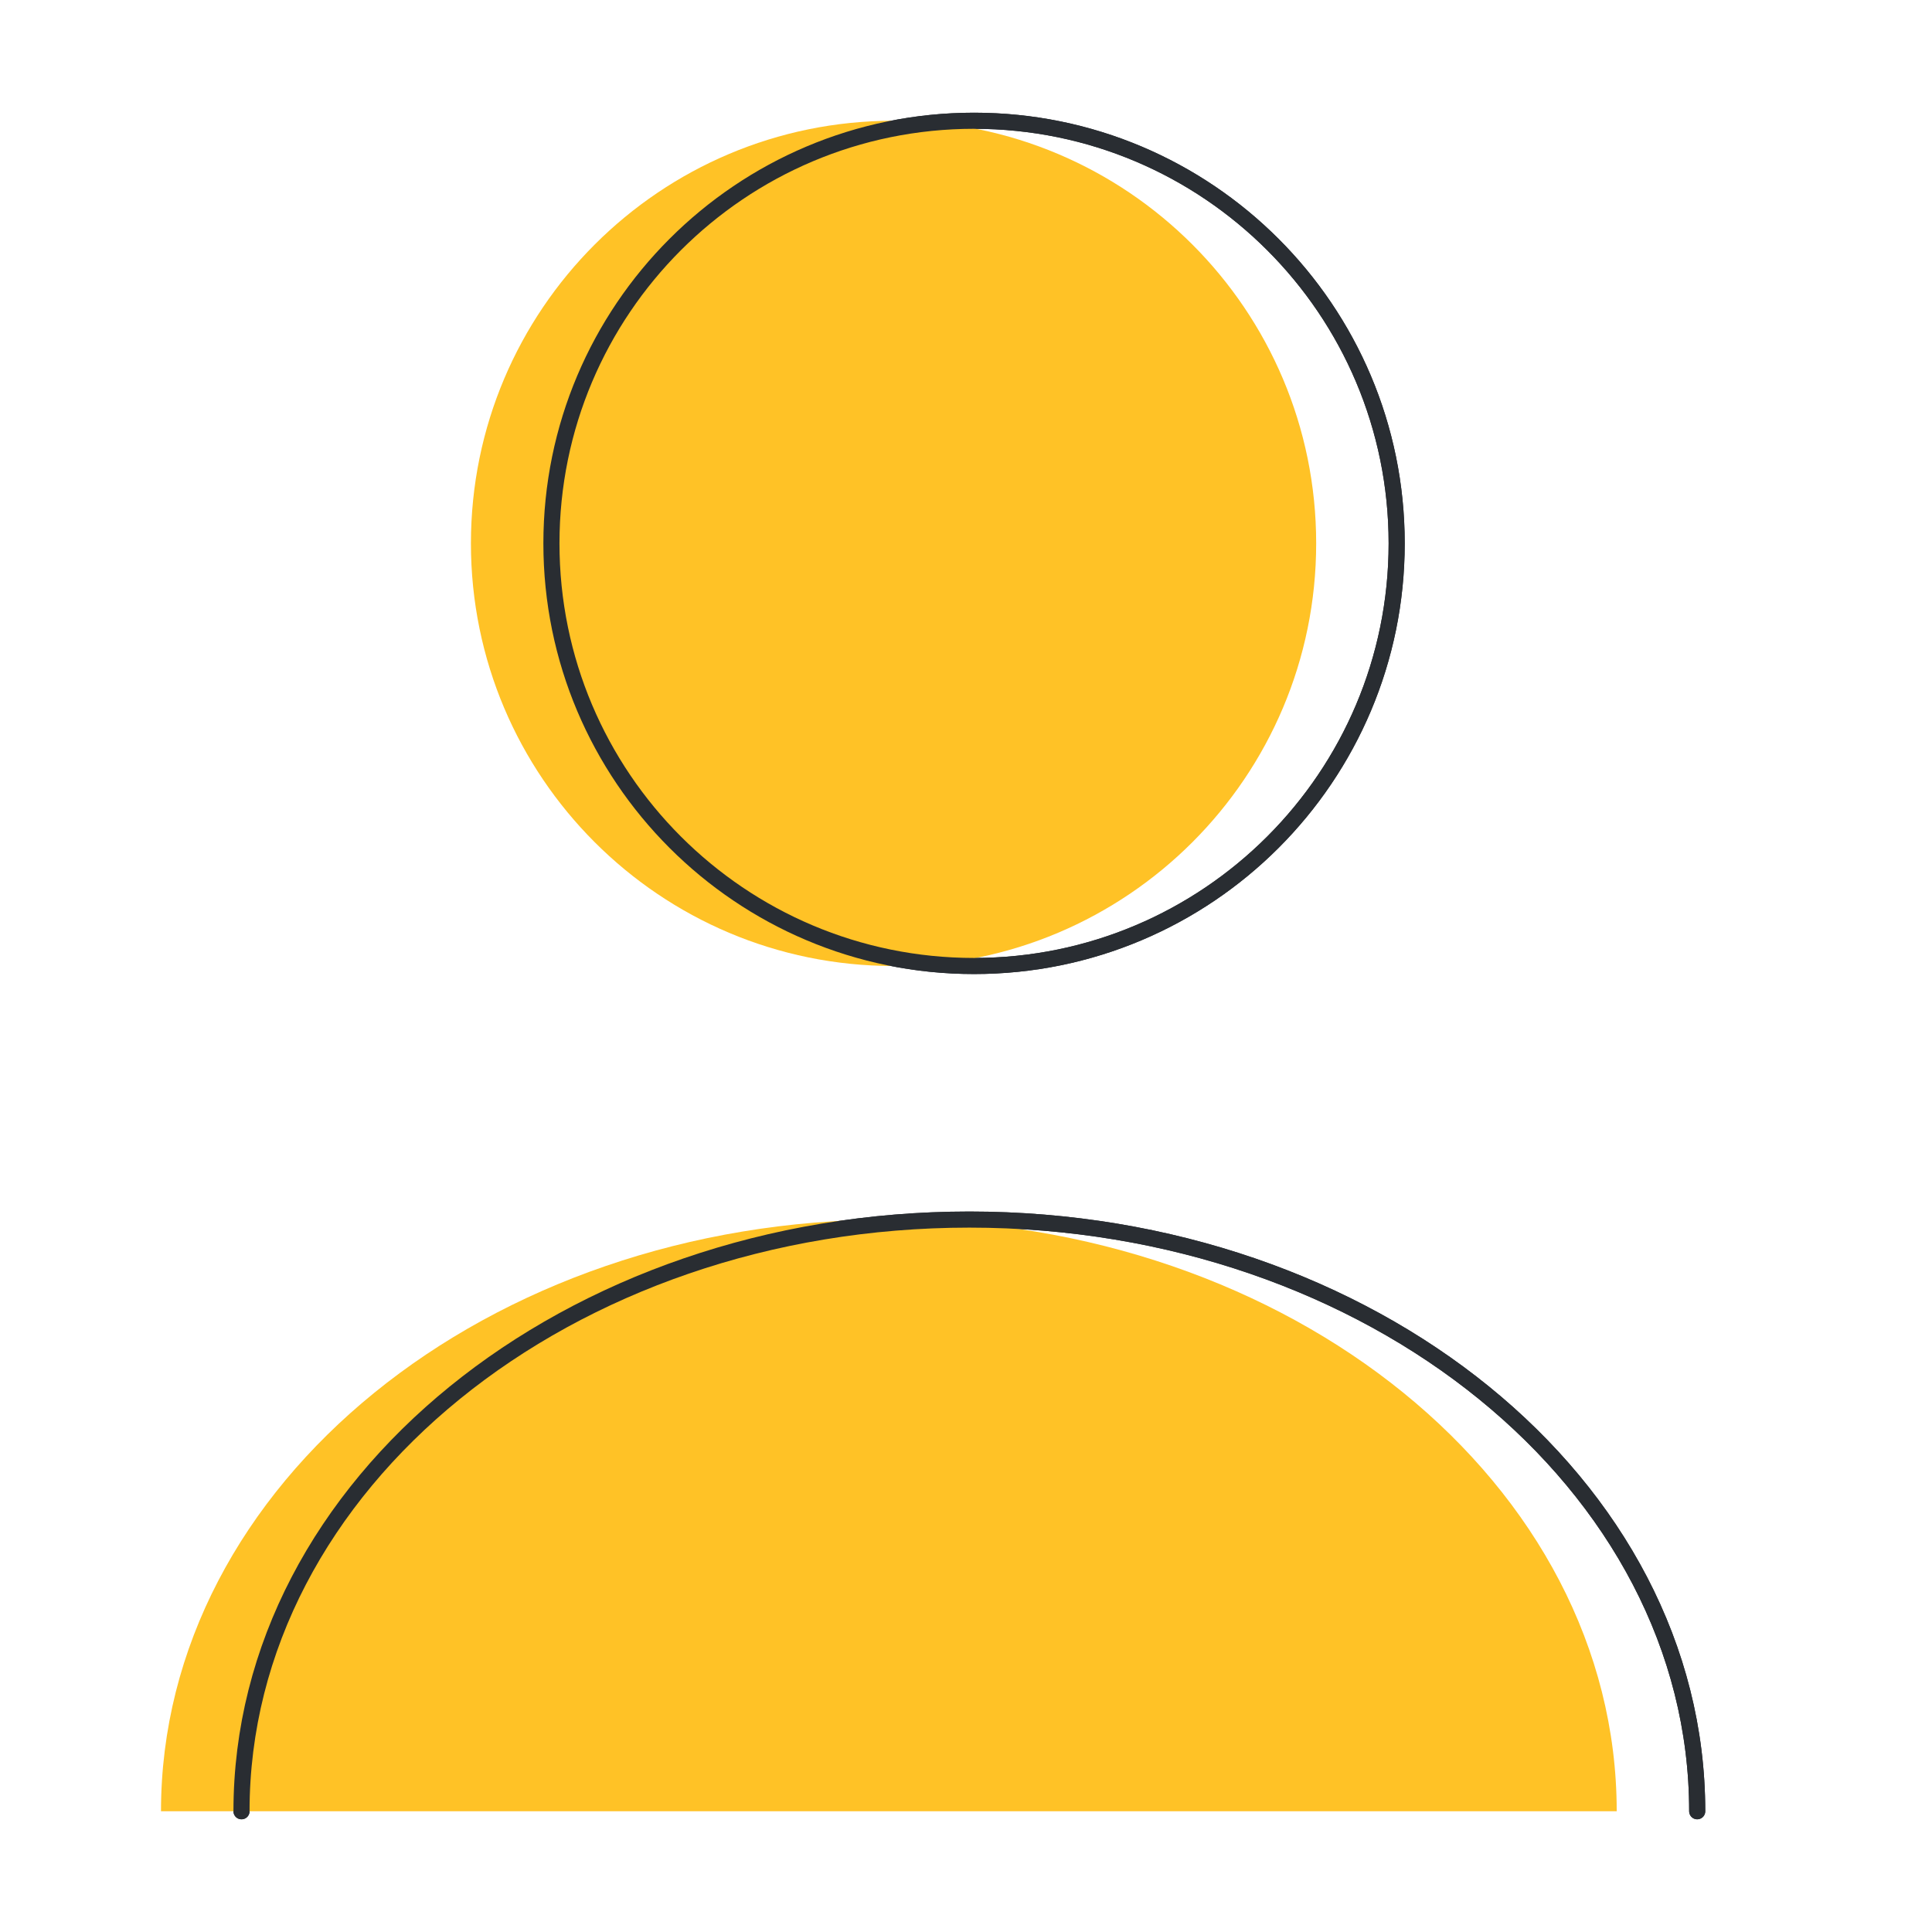 <svg width="240" height="240" viewBox="0 0 240 240" fill="none" xmlns="http://www.w3.org/2000/svg">
<path d="M121 120C149.995 120 173.5 96.495 173.5 67.5C173.5 38.505 149.995 15 121 15C92.005 15 68.5 38.505 68.5 67.5C68.5 96.495 92.005 120 121 120Z" stroke="#292D32" stroke-width="2" stroke-linecap="round" stroke-linejoin="round"/>
<path d="M210.833 225C210.833 184.365 170.309 151.5 120.417 151.5C70.524 151.5 30 184.365 30 225" stroke="#292D32" stroke-width="2" stroke-linecap="round" stroke-linejoin="round"/>
<path d="M111 120C139.995 120 163.5 96.495 163.5 67.5C163.5 38.505 139.995 15 111 15C82.005 15 58.5 38.505 58.5 67.5C58.5 96.495 82.005 120 111 120Z" fill="#FFC226"/>
<path d="M200.833 225C200.833 184.365 160.309 151.5 110.417 151.5C60.524 151.5 20 184.365 20 225" fill="#FFC226"/>
<path d="M121 120C149.995 120 173.5 96.495 173.5 67.5C173.5 38.505 149.995 15 121 15C92.005 15 68.5 38.505 68.5 67.5C68.5 96.495 92.005 120 121 120Z" stroke="#292D32" stroke-width="2" stroke-linecap="round" stroke-linejoin="round"/>
<path d="M210.833 225C210.833 184.365 170.309 151.5 120.417 151.5C70.524 151.5 30 184.365 30 225" stroke="#292D32" stroke-width="2" stroke-linecap="round" stroke-linejoin="round"/>
</svg>
